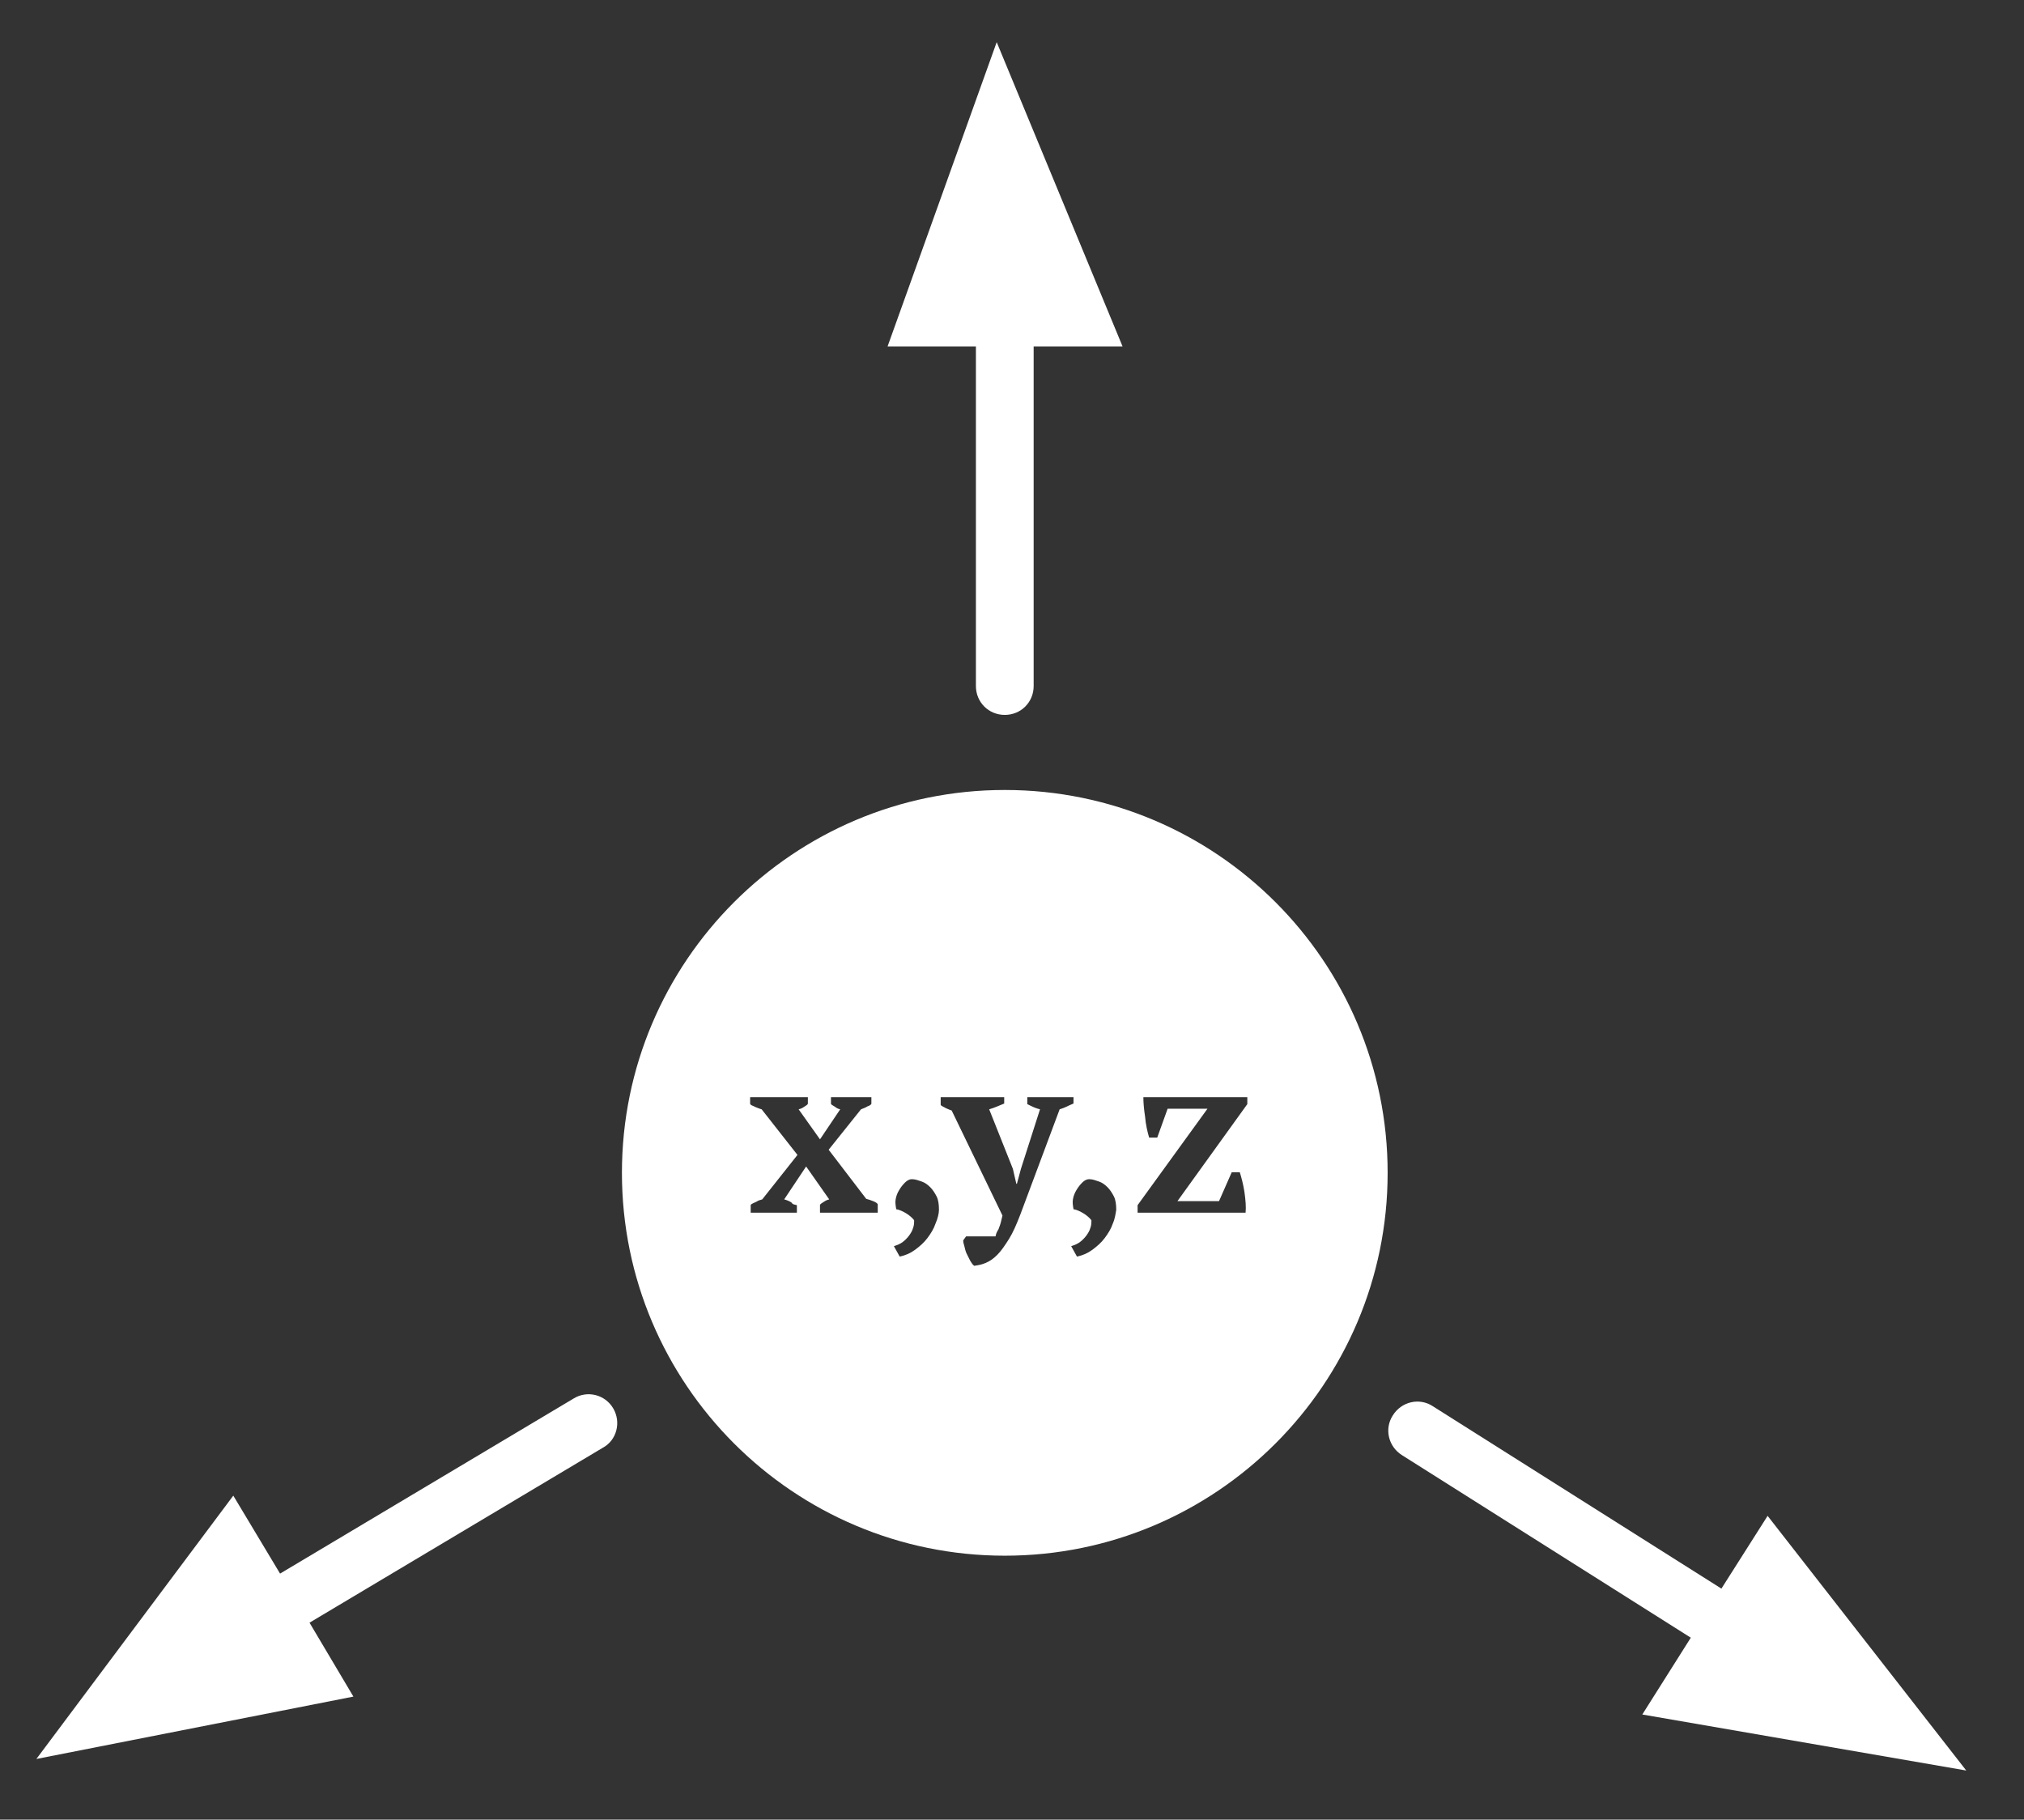<?xml version="1.0" encoding="utf-8"?>
<!-- Generator: Adobe Illustrator 19.2.1, SVG Export Plug-In . SVG Version: 6.00 Build 0)  -->
<svg version="1.1" id="Layer_1" xmlns="http://www.w3.org/2000/svg" xmlns:xlink="http://www.w3.org/1999/xlink" x="0px" y="0px"
	 viewBox="0 0 350.5 315.1" style="enable-background:new 0 0 350.5 315.1;" xml:space="preserve">
<rect x="0" y="0" width="350.5" height="315.1" fill="#333333" stroke="none"/>
<style type="text/css">
	.st0{fill:#FFFFFF;}
</style>
<g>
	<g>
		<path class="st0" d="M194.4,60L172.6,7.3L153.7,60H169v58.8c0,2.8,2.2,5,5,5s5-2.2,5-5V60H194.4z"/>
		<path class="st0" d="M106.2,243.9c-1.4-2.4-4.5-3.2-6.9-1.7l-50.8,30.3L40.4,259L6.3,304.6l54.9-10.8l-7.6-12.8l50.8-30.3
			C106.8,249.4,107.6,246.3,106.2,243.9z"/>
		<path class="st0" d="M340.5,306.6l-34.4-44.1l-8,12.6l-50-31.6c-2.3-1.5-5.4-0.8-6.9,1.6c-1.5,2.3-0.8,5.4,1.6,6.9l50,31.6
			l-8.4,13.3L340.5,306.6z"/>
		<path class="st0" d="M174,136.8c-36.6,0-66.3,29.7-66.3,66.3s29.7,66.3,66.3,66.3c36.6,0,66.3-29.7,66.3-66.3
			S210.6,136.8,174,136.8z M152,210h-10v-1.3c0-0.2,0.4-0.4,0.7-0.6c0.3-0.2,0.5-0.3,0.9-0.4l-4-5.7l-3.8,5.7
			c0.4,0.1,0.9,0.3,1.2,0.5c0.3,0.2,0,0.3,1,0.5v1.3h-8v-1.3c0-0.2,0.6-0.4,1-0.6c0.3-0.2,0.6-0.3,1-0.4l6.1-7.7l-6.2-7.9
			c-0.4-0.1-0.8-0.3-1.1-0.4c-0.3-0.2-0.9-0.3-0.9-0.6V190h10v1.1c0,0.2-0.4,0.4-0.7,0.6c-0.3,0.2-0.5,0.3-0.9,0.4l3.7,5.2l3.5-5.2
			c-0.5-0.1-0.7-0.3-1-0.5c-0.3-0.2-0.6-0.3-0.6-0.5V190h7v1.1c0,0.2-0.4,0.4-0.7,0.5c-0.3,0.2-0.6,0.3-1.1,0.5l-5.6,7l6.5,8.5
			c0.7,0.2,2,0.6,2,1V210z M162,211.9c-0.3,0.9-0.8,1.7-1.4,2.5c-0.6,0.8-1.3,1.4-2.1,2c-0.8,0.6-1.7,1-2.7,1.2l-1-1.8
			c0.6-0.2,1.1-0.4,1.5-0.7c0.4-0.3,0.8-0.7,1.1-1.1c0.3-0.4,0.6-0.9,0.7-1.3c0.2-0.5,0.2-0.9,0.2-1.4c-0.4-0.5-0.9-0.9-1.4-1.2
			s-1.1-0.6-1.7-0.7c-0.1-0.6-0.2-1.2-0.1-1.7c0.1-0.6,0.3-1.1,0.6-1.6s0.6-0.9,1-1.3s0.8-0.6,1.2-0.6c0.6,0,1.1,0.2,1.7,0.4
			c0.6,0.2,1.1,0.6,1.5,1c0.4,0.4,0.8,1,1.1,1.6s0.4,1.4,0.4,2.3C162.6,210.1,162.4,211,162,211.9z M176.7,210.3
			c-0.7,1.8-1.3,3.2-2,4.3c-0.7,1.1-1.3,2-2,2.7c-0.7,0.7-1.3,1.1-2,1.4c-0.7,0.3-1.3,0.4-2,0.5c-0.3-0.2-0.5-0.6-0.7-0.9
			c-0.2-0.4-0.4-0.8-0.6-1.2c-0.2-0.4-0.3-0.9-0.4-1.3c-0.1-0.4-0.2-0.6-0.2-1l0.5-0.7h5.1c0.2-1,0.5-1,0.6-1.5
			c0.2-0.4,0.4-1.2,0.6-2.1l-8.8-18.2c-0.4-0.1-0.7-0.3-1-0.4c-0.3-0.2-0.9-0.4-0.9-0.6V190h11v1.1c-1,0.4-1.6,0.7-2.6,1l4.1,10.3
			l0.6,2.6h0.1l0.7-2.6l3.3-10.3c-0.8-0.2-1.2-0.4-2.2-0.9V190h8v1.1c-1,0.4-1.4,0.7-2.4,1L176.7,210.3z M192.7,211.9
			c-0.3,0.9-0.8,1.7-1.4,2.5c-0.6,0.8-1.3,1.4-2.1,2c-0.8,0.6-1.7,1-2.7,1.2l-1-1.8c0.6-0.2,1.1-0.4,1.5-0.7
			c0.4-0.3,0.8-0.7,1.1-1.1c0.3-0.4,0.6-0.9,0.7-1.3c0.2-0.5,0.2-0.9,0.2-1.4c-0.4-0.5-0.9-0.9-1.4-1.2s-1.1-0.6-1.7-0.7
			c-0.1-0.6-0.2-1.2-0.1-1.7c0.1-0.6,0.3-1.1,0.6-1.6s0.6-0.9,1-1.3s0.8-0.6,1.2-0.6c0.6,0,1.1,0.2,1.7,0.4c0.6,0.2,1.1,0.6,1.5,1
			c0.4,0.4,0.8,1,1.1,1.6s0.4,1.4,0.4,2.3C193.2,210.1,193.1,211,192.7,211.9z M216,191.2L203.9,208h7.2l2.2-5h1.4
			c0.3,1,0.6,2.1,0.8,3.4c0.2,1.4,0.3,2.6,0.2,3.6H197v-1.3l12.1-16.7h-6.9l-1.8,5H199c-0.3-1-0.6-2.3-0.7-3.6
			c-0.2-1.3-0.3-2.4-0.3-3.4h18V191.2z"/>
	</g>
</g>
</svg>
